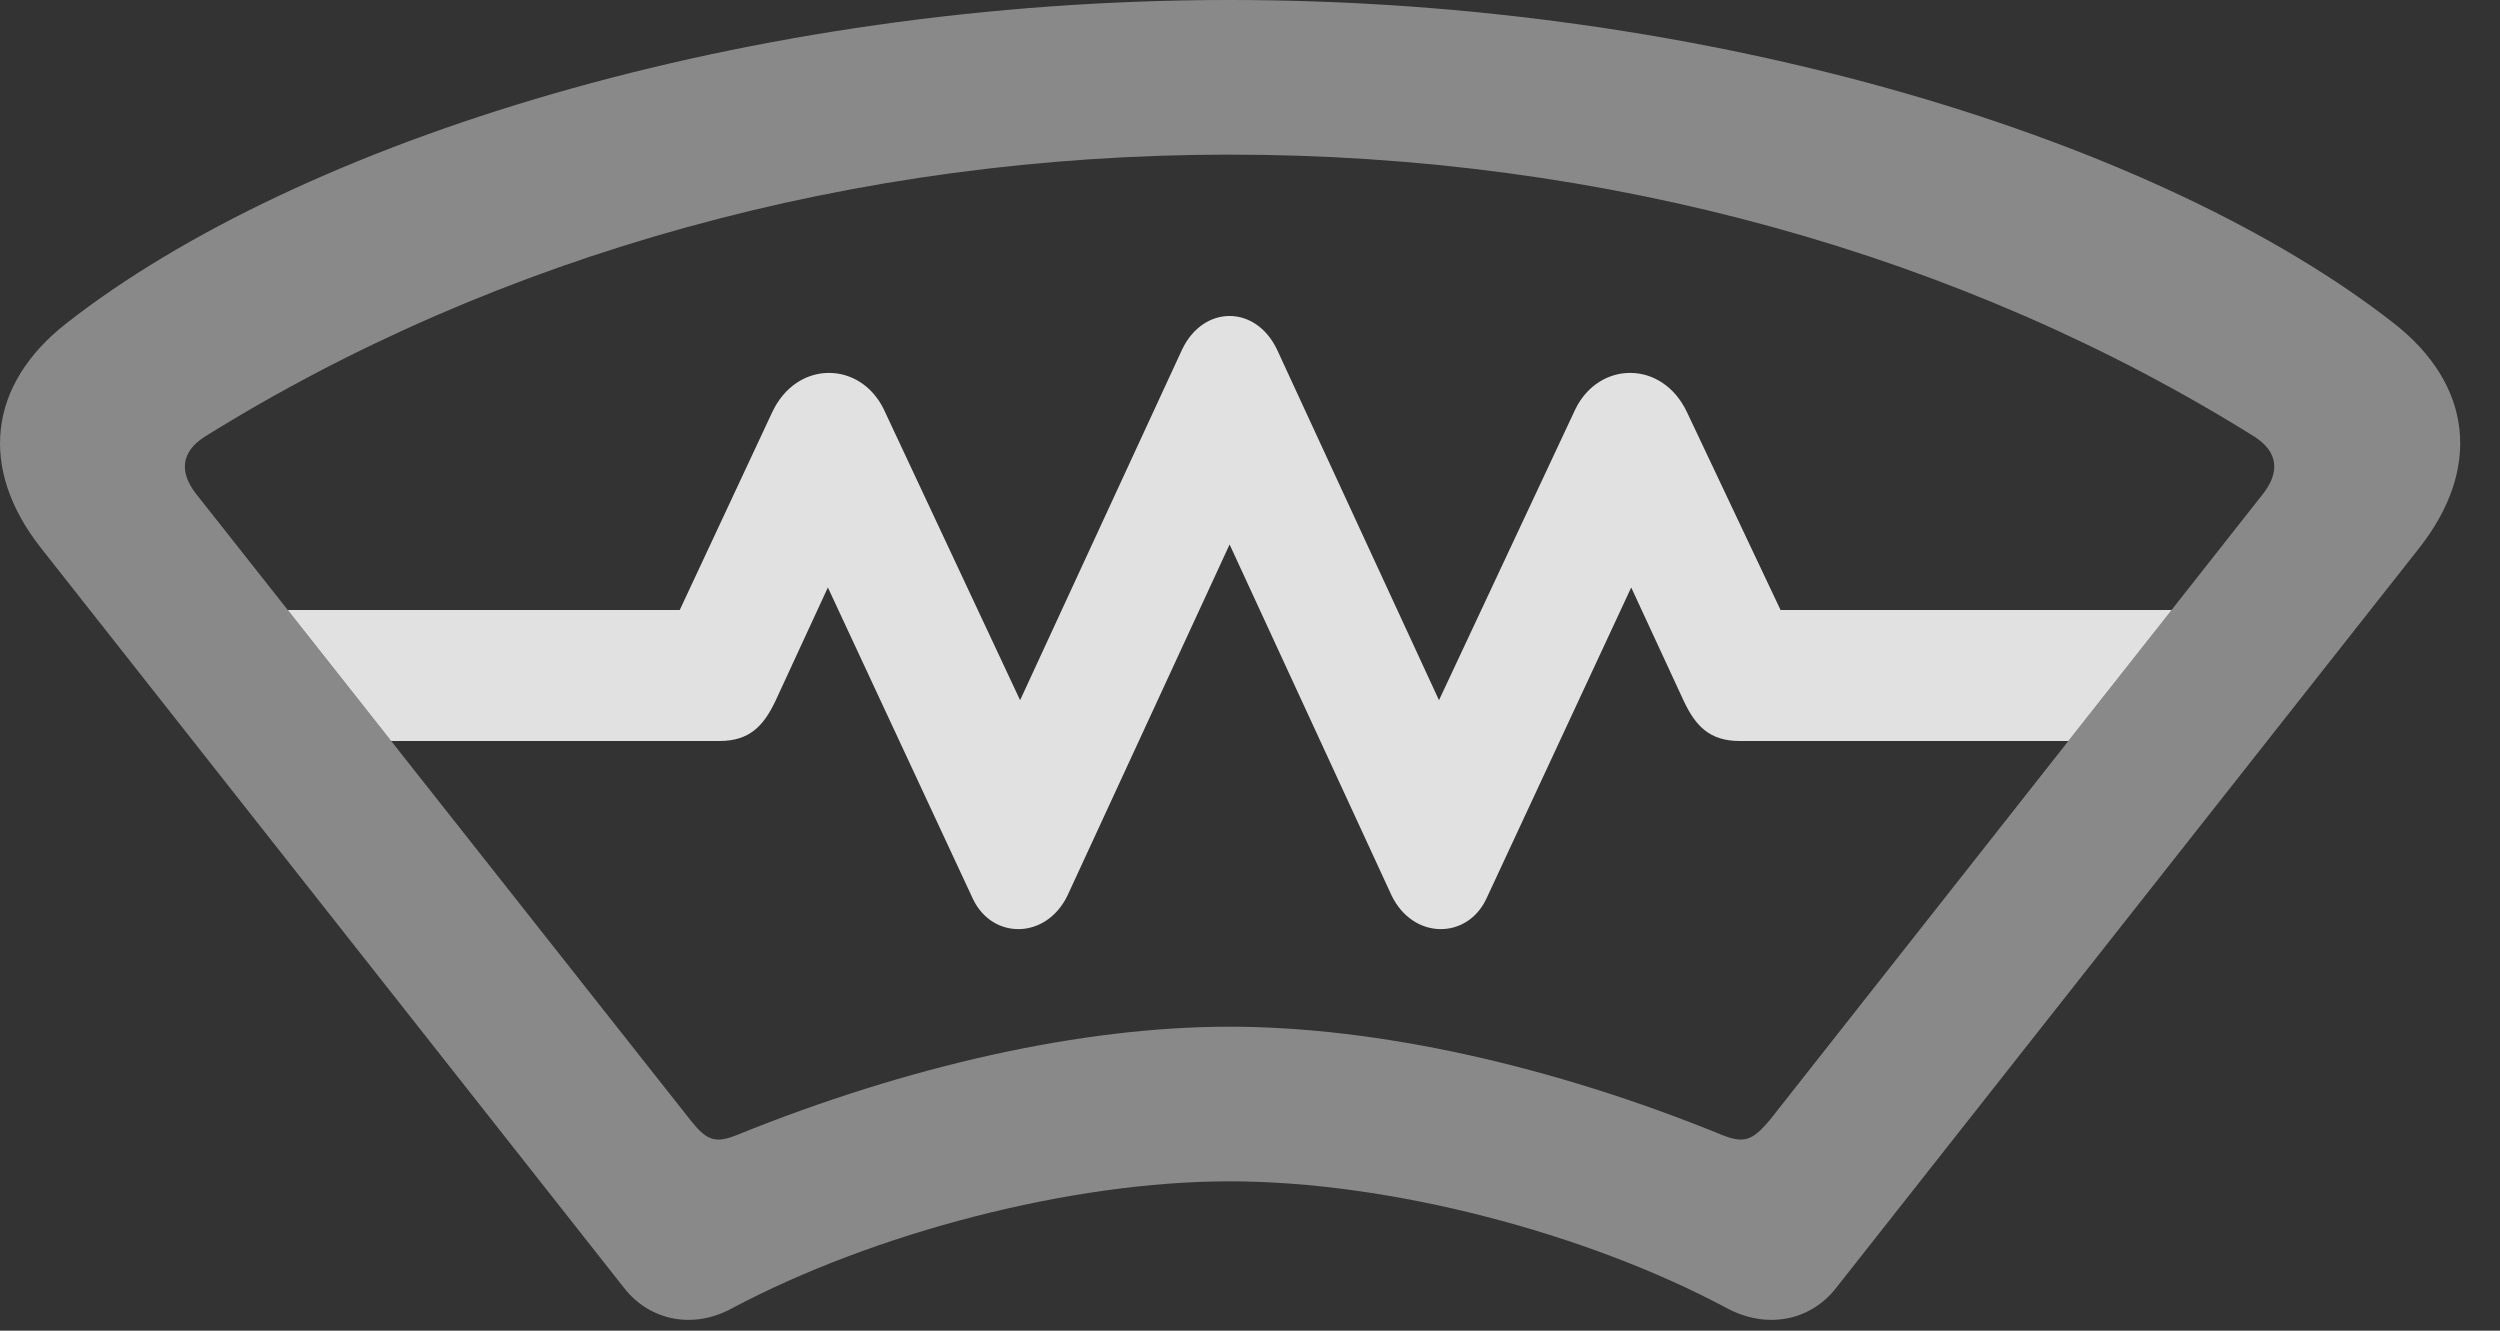 <?xml version="1.0" encoding="UTF-8"?>
<!--Generator: Apple Native CoreSVG 341-->
<!DOCTYPE svg
PUBLIC "-//W3C//DTD SVG 1.1//EN"
       "http://www.w3.org/Graphics/SVG/1.1/DTD/svg11.dtd">
<svg version="1.1" xmlns="http://www.w3.org/2000/svg" xmlns:xlink="http://www.w3.org/1999/xlink" viewBox="0 0 22.733 12.1">
 <rect x="0" y="0" width="22.733" height="12.1" fill="#333333" stroke="none"/>
 <g>
  <rect height="12.1" opacity="0" width="22.733" x="0" y="0"/>
  <path d="M11.61 3.174L13.085 6.367L14.325 3.721C14.54 3.281 15.116 3.271 15.341 3.75L16.191 5.547L19.747 5.547L18.808 6.738L15.819 6.738C15.546 6.738 15.419 6.602 15.312 6.377L14.833 5.342L13.515 8.174C13.339 8.545 12.851 8.545 12.655 8.145L11.181 4.951L9.706 8.145C9.511 8.545 9.023 8.545 8.847 8.174L7.528 5.342L7.05 6.377C6.942 6.602 6.815 6.738 6.542 6.738L3.557 6.738L2.617 5.547L6.181 5.547L7.021 3.75C7.245 3.271 7.821 3.281 8.036 3.721L9.276 6.367L10.751 3.174C10.946 2.773 11.415 2.773 11.61 3.174Z" fill="white" fill-opacity="0.85"/>
  <path d="M11.181 10.742C12.636 10.742 14.423 11.211 15.702 11.895C16.064 12.09 16.464 12.012 16.698 11.709L22.001 4.98C22.567 4.258 22.48 3.496 21.767 2.939C19.657 1.289 15.585 0 11.181 0C6.786 0 2.714 1.289 0.605 2.939C-0.108 3.496-0.196 4.258 0.37 4.98L5.673 11.709C5.907 12.012 6.308 12.09 6.659 11.895C7.948 11.211 9.735 10.742 11.181 10.742ZM11.181 9.336C9.843 9.336 8.261 9.688 6.698 10.322C6.503 10.4 6.425 10.371 6.278 10.185L1.776 4.482C1.63 4.287 1.649 4.111 1.855 3.975C4.521 2.314 7.772 1.406 11.181 1.406C14.599 1.406 17.851 2.314 20.507 3.975C20.712 4.111 20.732 4.287 20.585 4.482L16.093 10.185C15.937 10.371 15.858 10.4 15.663 10.322C14.11 9.688 12.519 9.336 11.181 9.336Z" fill="white" fill-opacity="0.425"/>
 </g>
</svg>
